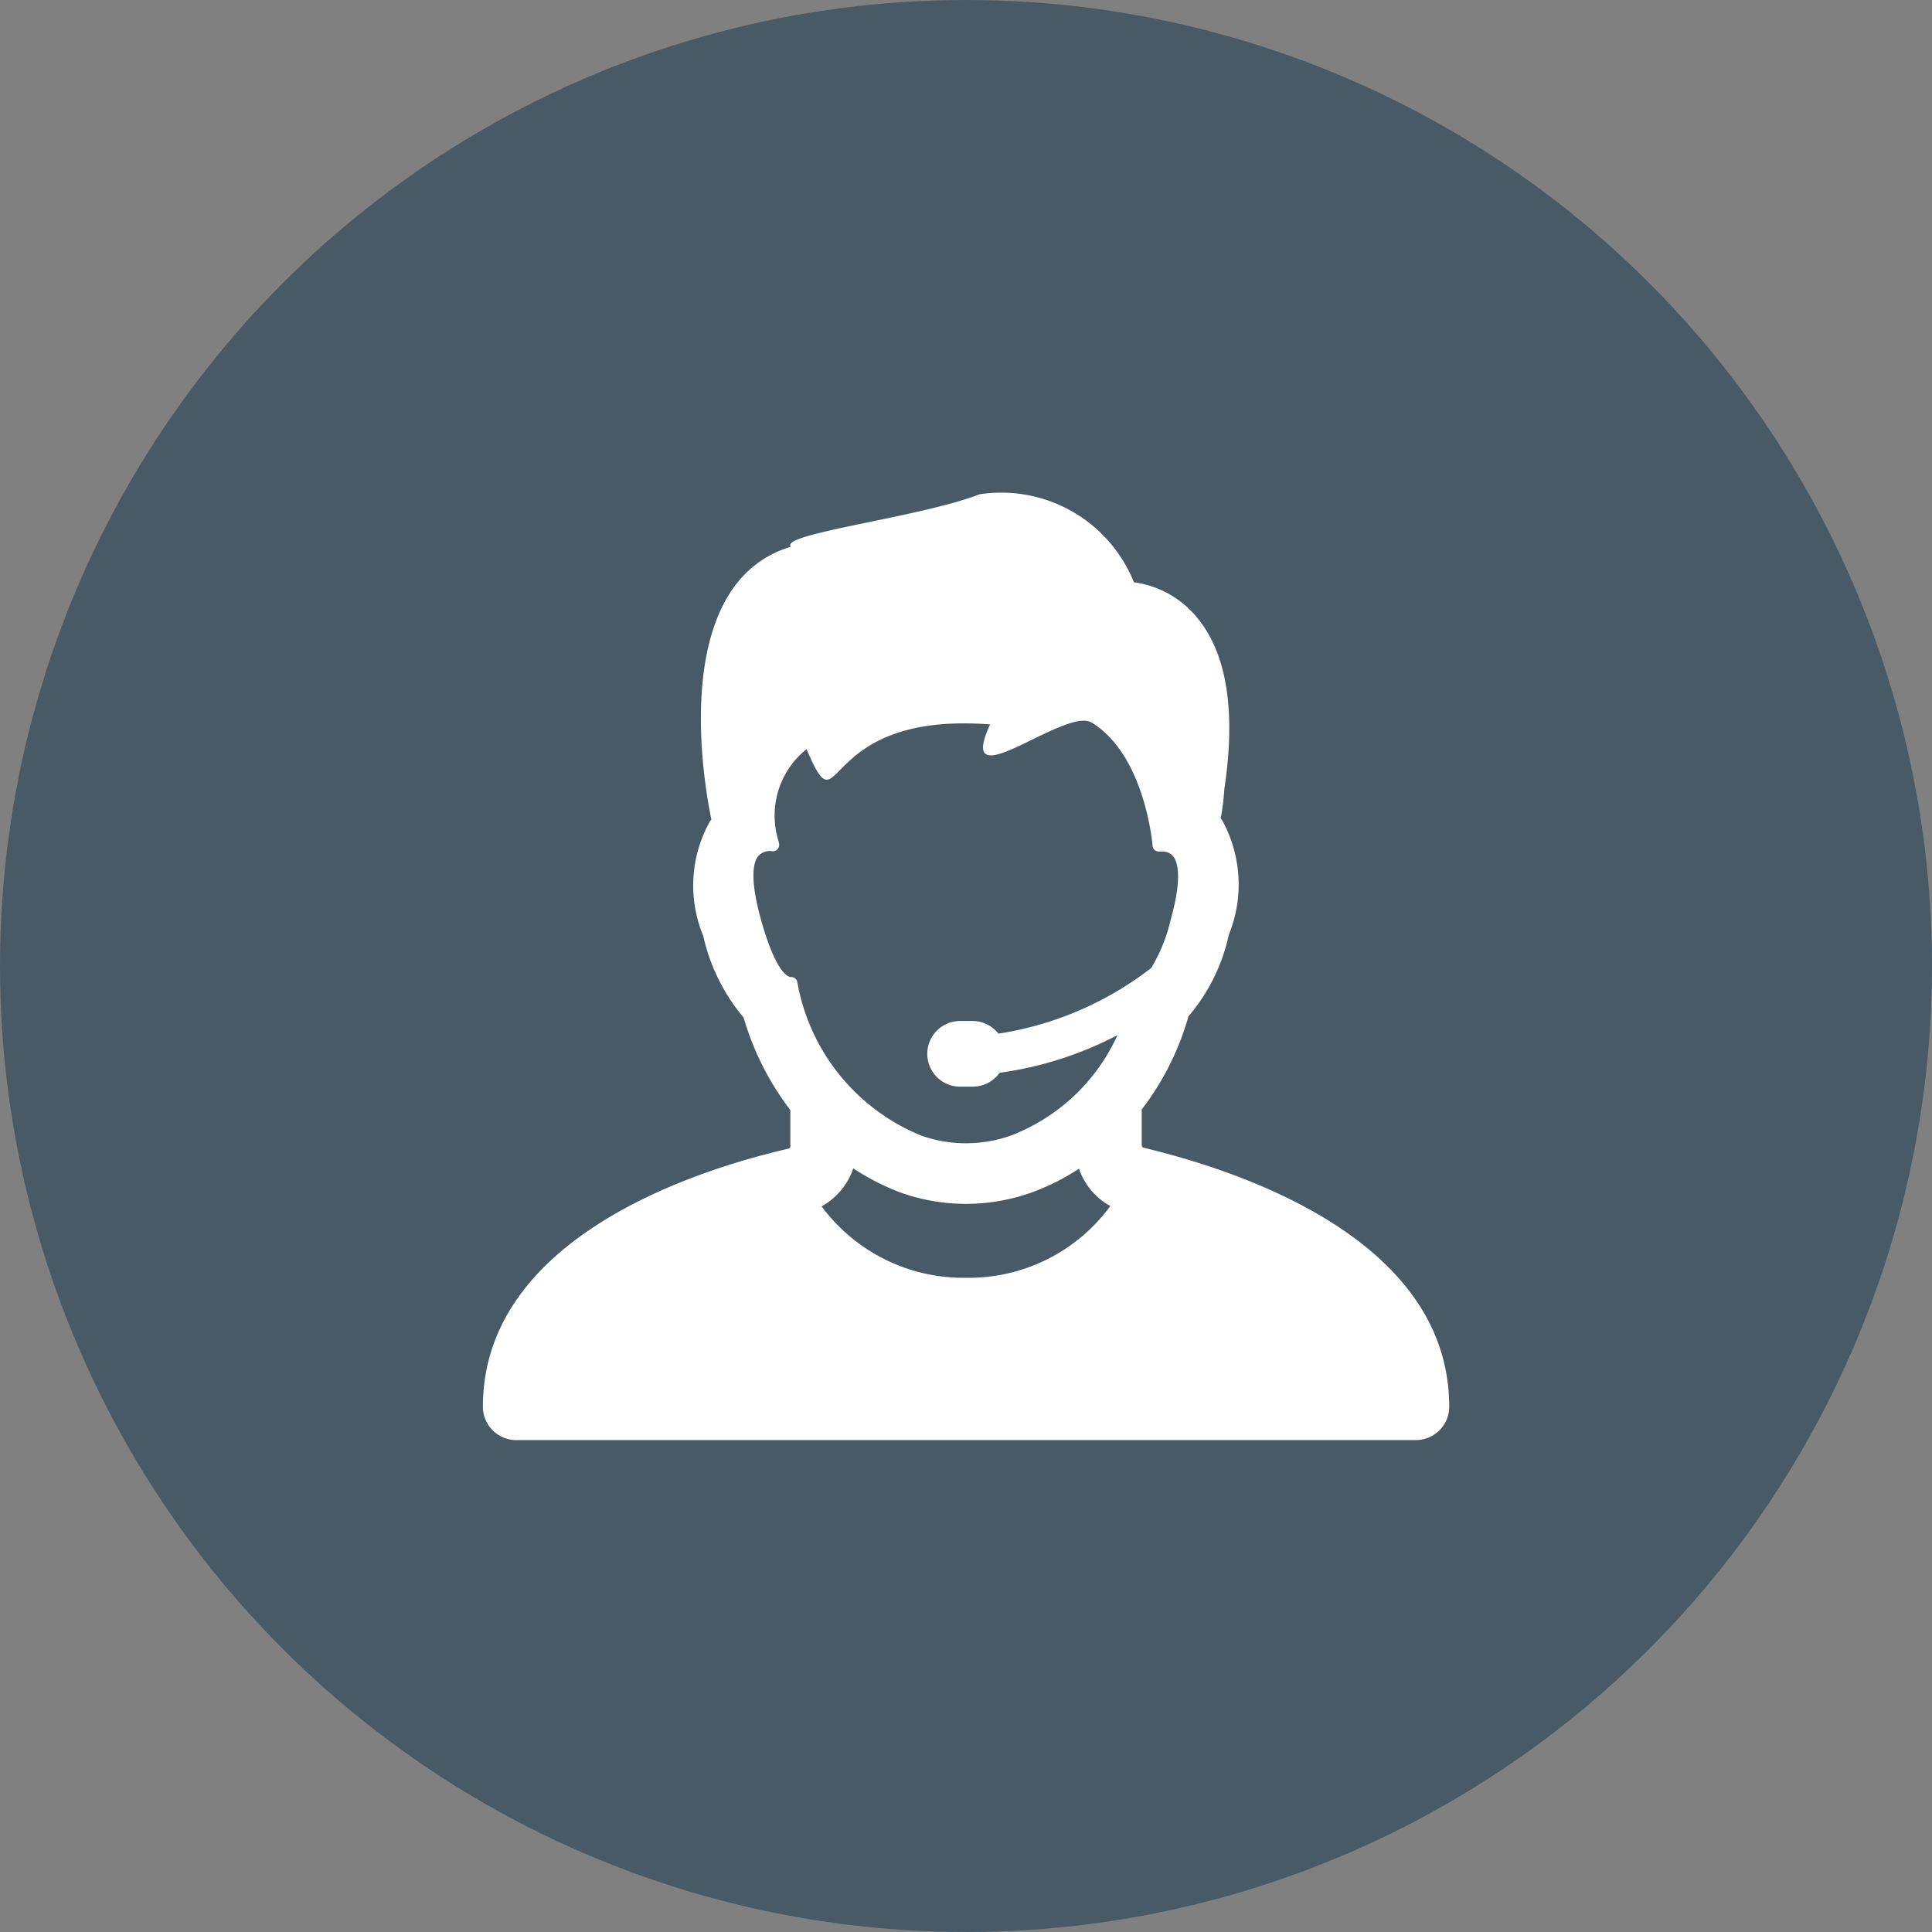 <svg xmlns="http://www.w3.org/2000/svg" width="50" height="50" viewBox="0 0 50 50" fill="#f5b810">
  <rect x="0" y="0" width="50" height="50" fill="#808080" stroke="none"/>
  <g id="advice_expert_icon" transform="translate(-35 -37)">
    <circle id="Ellipse_1" data-name="Ellipse 1" cx="25" cy="25" r="25" transform="translate(35 37)" fill="#485a66"/>
    <g id="noun-call-support-2075190" transform="translate(-127.171 -58.363)">
      <path  id="Path_16041" data-name="Path 16041" d="M175.532,132.632h23.286a.862.862,0,0,0,.858-.866c0-4.376-5.531-6.131-7.91-6.7a.065.065,0,0,1-.047-.062v-.928a7.154,7.154,0,0,0,1.209-2.41,4.805,4.805,0,0,0,1.045-2.114,3.446,3.446,0,0,0-.179-2.972l-.031-.039a6.266,6.266,0,0,0,.094-.757c.3-2,.07-3.495-.694-4.423a2.542,2.542,0,0,0-1.646-.928,3.7,3.7,0,0,0-3.994-2.278c-1.545.6-5.2,1.022-4.883,1.357-2.964.889-2.379,5.515-2.059,7.06l-.031.039a3.393,3.393,0,0,0-.179,2.972,4.933,4.933,0,0,0,1.045,2.114,7.3,7.3,0,0,0,1.209,2.395v.936a.059.059,0,0,1-.047.062c-2.379.546-7.91,2.3-7.91,6.685v.008a.866.866,0,0,0,.866.85Zm11.639-4.2a4.565,4.565,0,0,1-3.737-1.849,1.762,1.762,0,0,0,.819-.983,6.191,6.191,0,0,0,1.24.632,5.049,5.049,0,0,0,3.354,0,5.836,5.836,0,0,0,1.248-.624,1.742,1.742,0,0,0,.811.967,4.541,4.541,0,0,1-3.737,1.857Zm-5.312-9.291c-.3-1.084-.179-1.474-.07-1.615a.393.393,0,0,1,.367-.133.216.216,0,0,0,.07-.008.165.165,0,0,0,.1-.211v-.023a2.2,2.2,0,0,1,.718-2.4c.952,2.223.2-.991,4.751-.64-.928,2.02,1.942-.468,2.629-.047,1.381.842,1.576,3.167,1.576,3.19a.163.163,0,0,0,.172.148h.07a.35.35,0,0,1,.3.133c.1.14.234.53-.07,1.615a4.336,4.336,0,0,1-.507,1.264,8.6,8.6,0,0,1-3.955,1.7.858.858,0,0,0-.663-.328h-.328a.85.85,0,1,0,0,1.7h.328a.858.858,0,0,0,.694-.359,9.308,9.308,0,0,0,3.05-.975,4.985,4.985,0,0,1-2.761,2.6,3.473,3.473,0,0,1-2.317,0,5.279,5.279,0,0,1-3.206-3.963.159.159,0,0,0-.148-.14c-.094.016-.413-.117-.8-1.506Z" fill="#fff" />
    </g>
  </g>
</svg>
